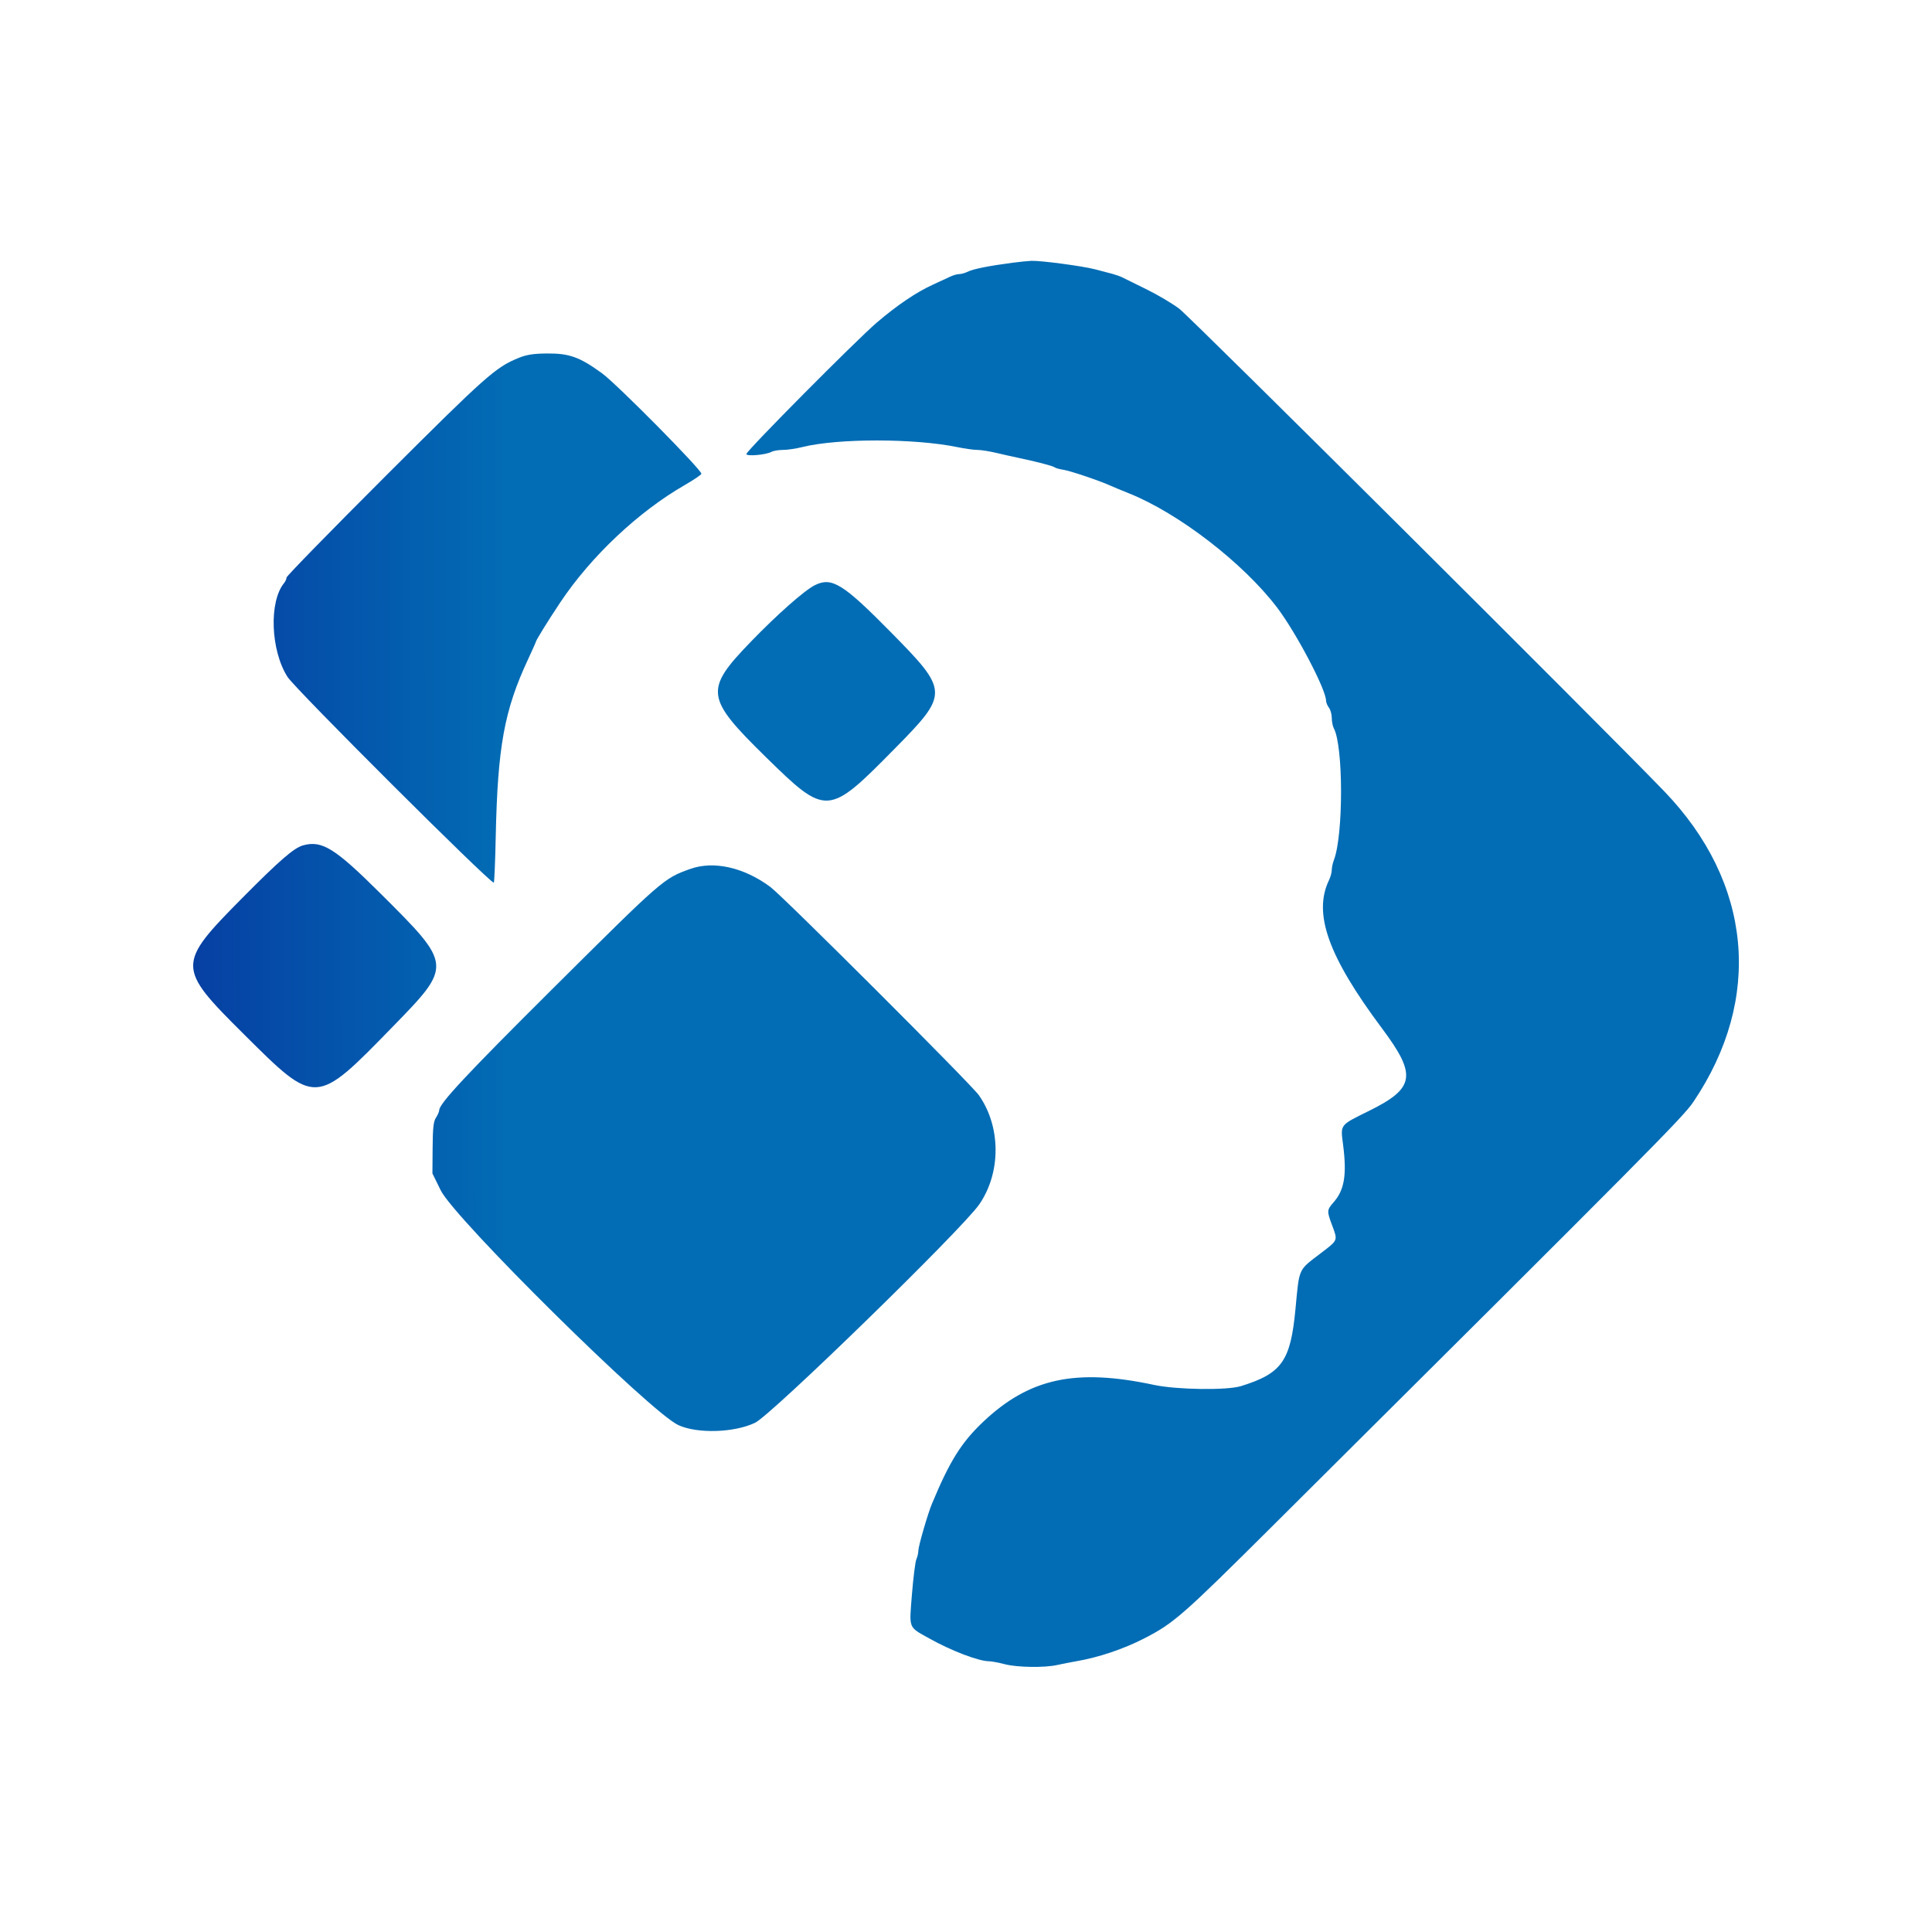 <svg width="80" height="80" viewBox="0 0 80 80" fill="none" xmlns="http://www.w3.org/2000/svg">
<g id="Logo">
<g id="svgg">
<path id="path0" fill-rule="evenodd" clip-rule="evenodd" d="M41.946 10.877C40.975 11.004 40.307 11.136 40.09 11.243C39.972 11.302 39.803 11.35 39.717 11.35C39.63 11.35 39.457 11.4 39.333 11.461C39.208 11.522 38.89 11.67 38.626 11.789C37.951 12.095 37.146 12.639 36.306 13.357C35.448 14.091 30.906 18.669 30.906 18.8C30.906 18.907 31.711 18.836 31.95 18.709C32.03 18.665 32.243 18.63 32.422 18.63C32.602 18.63 32.955 18.578 33.208 18.515C34.683 18.146 37.864 18.146 39.656 18.517C39.959 18.579 40.325 18.63 40.47 18.63C40.615 18.63 40.961 18.684 41.24 18.75C41.518 18.816 41.908 18.904 42.106 18.945C42.91 19.113 43.591 19.29 43.666 19.349C43.71 19.383 43.872 19.429 44.026 19.451C44.303 19.491 45.523 19.902 45.986 20.112C46.118 20.172 46.456 20.312 46.738 20.424C48.793 21.243 51.478 23.311 52.879 25.154C53.667 26.19 54.9 28.534 54.909 29.012C54.91 29.088 54.964 29.22 55.029 29.305C55.094 29.391 55.146 29.582 55.146 29.731C55.146 29.879 55.184 30.072 55.231 30.158C55.628 30.901 55.63 34.58 55.233 35.615C55.185 35.739 55.146 35.923 55.146 36.023C55.146 36.123 55.096 36.31 55.034 36.438C54.363 37.827 54.994 39.595 57.23 42.589C58.674 44.522 58.59 45.058 56.696 45.995C55.456 46.609 55.504 46.545 55.616 47.416C55.773 48.644 55.669 49.274 55.223 49.782C54.942 50.102 54.939 50.144 55.15 50.711C55.401 51.384 55.419 51.337 54.686 51.896C53.743 52.617 53.807 52.476 53.643 54.201C53.439 56.361 53.08 56.87 51.386 57.396C50.808 57.576 48.727 57.547 47.786 57.346C44.544 56.653 42.63 57.064 40.721 58.865C39.81 59.725 39.33 60.491 38.589 62.27C38.416 62.685 38.028 64.022 38.027 64.206C38.027 64.303 37.99 64.465 37.945 64.566C37.9 64.668 37.818 65.318 37.762 66.013C37.646 67.469 37.601 67.352 38.469 67.839C39.386 68.354 40.528 68.79 40.96 68.79C41.058 68.79 41.346 68.844 41.599 68.91C42.122 69.046 43.25 69.063 43.786 68.942C43.984 68.897 44.326 68.83 44.546 68.793C45.491 68.631 46.516 68.287 47.386 67.84C48.601 67.216 48.967 66.895 52.648 63.233C68.393 47.57 69.687 46.266 70.117 45.63C73.006 41.349 72.556 36.547 68.91 32.763C66.313 30.067 49.297 13.135 48.831 12.784C48.542 12.566 47.928 12.202 47.466 11.976C47.004 11.749 46.555 11.528 46.467 11.484C46.379 11.44 46.199 11.376 46.067 11.341C45.935 11.306 45.61 11.221 45.346 11.152C44.827 11.016 43.096 10.786 42.706 10.801C42.574 10.806 42.232 10.84 41.946 10.877ZM21.466 14.824C20.519 15.211 20.116 15.569 15.966 19.713C13.711 21.965 11.866 23.855 11.866 23.913C11.866 23.97 11.82 24.074 11.763 24.144C11.131 24.914 11.205 26.936 11.906 28.03C12.229 28.535 20.264 36.55 20.447 36.55C20.469 36.55 20.506 35.677 20.528 34.61C20.608 30.909 20.882 29.412 21.862 27.309C22.04 26.927 22.186 26.6 22.186 26.583C22.186 26.524 22.693 25.703 23.196 24.95C24.47 23.039 26.431 21.19 28.359 20.082C28.72 19.874 29.028 19.666 29.043 19.619C29.087 19.488 25.533 15.893 24.924 15.453C23.994 14.779 23.57 14.628 22.637 14.637C22.075 14.643 21.805 14.686 21.466 14.824ZM33.743 24.23C33.314 24.443 32.193 25.433 31.092 26.571C29.163 28.566 29.204 28.888 31.697 31.334C34.223 33.811 34.283 33.807 37.039 31.01C39.305 28.711 39.302 28.627 36.874 26.164C34.907 24.169 34.444 23.883 33.743 24.23ZM12.547 35.005C12.173 35.108 11.572 35.63 10.034 37.182C7.309 39.934 7.311 40.055 10.094 42.821C13.094 45.804 13.054 45.806 16.269 42.507C18.738 39.973 18.737 39.966 15.772 37.014C13.866 35.117 13.336 34.787 12.547 35.005ZM28.583 35.98C27.479 36.375 27.458 36.393 22.88 40.945C19.299 44.507 18.189 45.696 18.187 45.973C18.187 46.029 18.127 46.166 18.054 46.278C17.949 46.437 17.92 46.698 17.914 47.535L17.906 48.59L18.25 49.29C18.829 50.468 26.942 58.485 28.089 59.011C28.878 59.373 30.402 59.327 31.266 58.914C31.945 58.59 39.845 50.894 40.55 49.87C41.456 48.553 41.449 46.652 40.533 45.35C40.21 44.891 32.441 37.132 31.903 36.73C30.813 35.917 29.554 35.633 28.583 35.98Z" fill="url(#paint0_linear_136_1496)"/>
</g>
</g>
<defs>
<linearGradient id="paint0_linear_136_1496" x1="8.098" y1="40" x2="72.298" y2="39.9" gradientUnits="userSpaceOnUse">
<stop stop-color="#0640A3"/>
<stop offset="0.205" stop-color="#026DB5"/>
</linearGradient>
</defs>
</svg>
